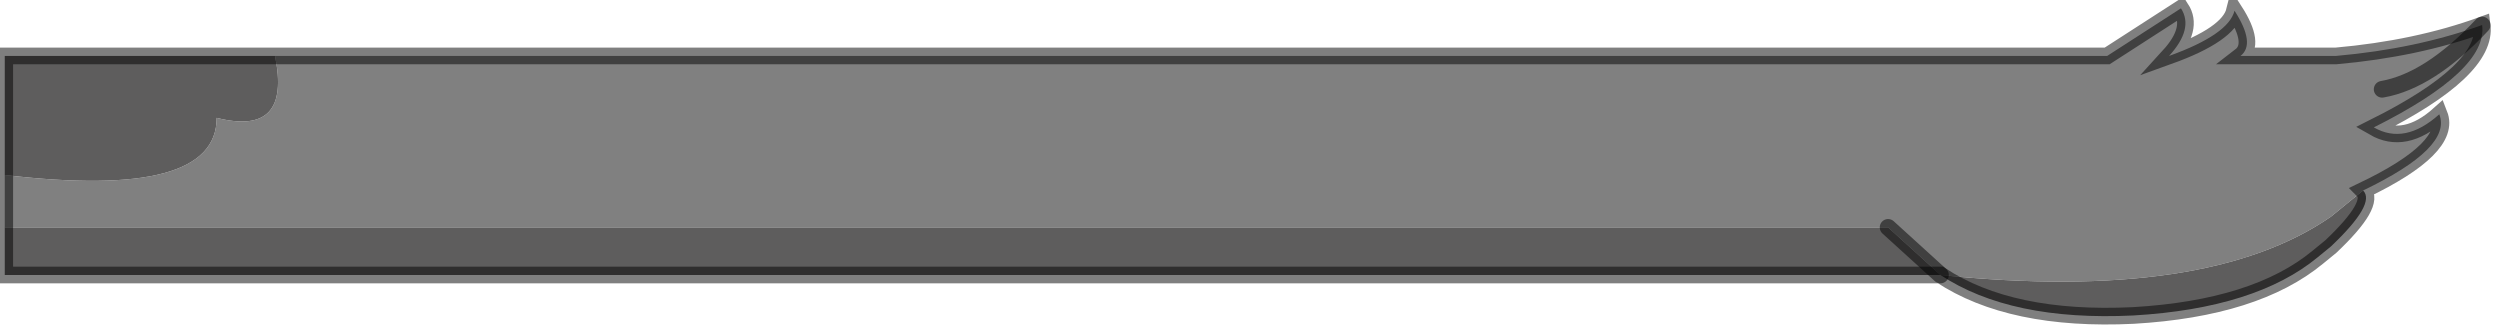 <?xml version="1.0" encoding="utf-8"?>
<svg version="1.1" id="Layer_1"
xmlns="http://www.w3.org/2000/svg"
xmlns:xlink="http://www.w3.org/1999/xlink"
width="105px" height="14px"
xml:space="preserve">
<g id="PathID_2541" transform="matrix(1, 0, 0, 1, 0.2, 0.35)">
<path style="fill:#808080;fill-opacity:1" d="M11.35 2L88.3 2L91.4 0Q91.95 0.85 90.9 2Q93.4 1.1 93.65 0.1Q94.55 1.5 93.9 2L97.9 2Q101.3 1.7 104.05 0.7Q104.3 2.6 99.5 5Q100.8 5.75 102.25 4.45Q102.8 5.85 99.05 7.65L97.7 8.75Q92.5 12.35 81.3 11.2L79.1 9.2L0 9.2L0 7Q8.9 8.05 8.9 4.6Q12.05 5.4 11.35 2M99.85 3.4Q101.85 3.05 104.05 0.7Q101.85 3.05 99.85 3.4" />
<path style="fill:#5E5D5D;fill-opacity:1" d="M79.1 9.2L81.3 11.2Q92.5 12.35 97.7 8.75L99.05 7.65Q99.6 8.2 97.7 10L97.15 10.45Q94.55 12.6 89.4 12.9Q84.25 13.15 81.3 11.2L0 11.2L0 9.2L79.1 9.2M8.9 4.6Q8.9 8.05 0 7L0 2L11.35 2Q12.05 5.4 8.9 4.6" />
<path style="fill:none;stroke-width:0.7;stroke-linecap:round;stroke-linejoin:miter;stroke-miterlimit:5;stroke:#000000;stroke-opacity:0.502" d="M99.05 7.65Q99.6 8.2 97.7 10L97.15 10.45Q94.55 12.6 89.4 12.9Q84.25 13.15 81.3 11.2L0 11.2L0 9.2L0 7L0 2L11.35 2L88.3 2L91.4 0Q91.95 0.85 90.9 2Q93.4 1.1 93.65 0.1Q94.55 1.5 93.9 2L97.9 2Q101.3 1.7 104.05 0.7Q104.3 2.6 99.5 5Q100.8 5.75 102.25 4.45Q102.8 5.85 99.05 7.65z" />
<path style="fill:none;stroke-width:0.7;stroke-linecap:round;stroke-linejoin:miter;stroke-miterlimit:5;stroke:#000000;stroke-opacity:0.502" d="M81.3 11.2L79.1 9.2" />
<path style="fill:none;stroke-width:0.7;stroke-linecap:round;stroke-linejoin:miter;stroke-miterlimit:5;stroke:#000000;stroke-opacity:0.502" d="M104.05 0.7Q101.85 3.05 99.85 3.4" />
</g>
</svg>
